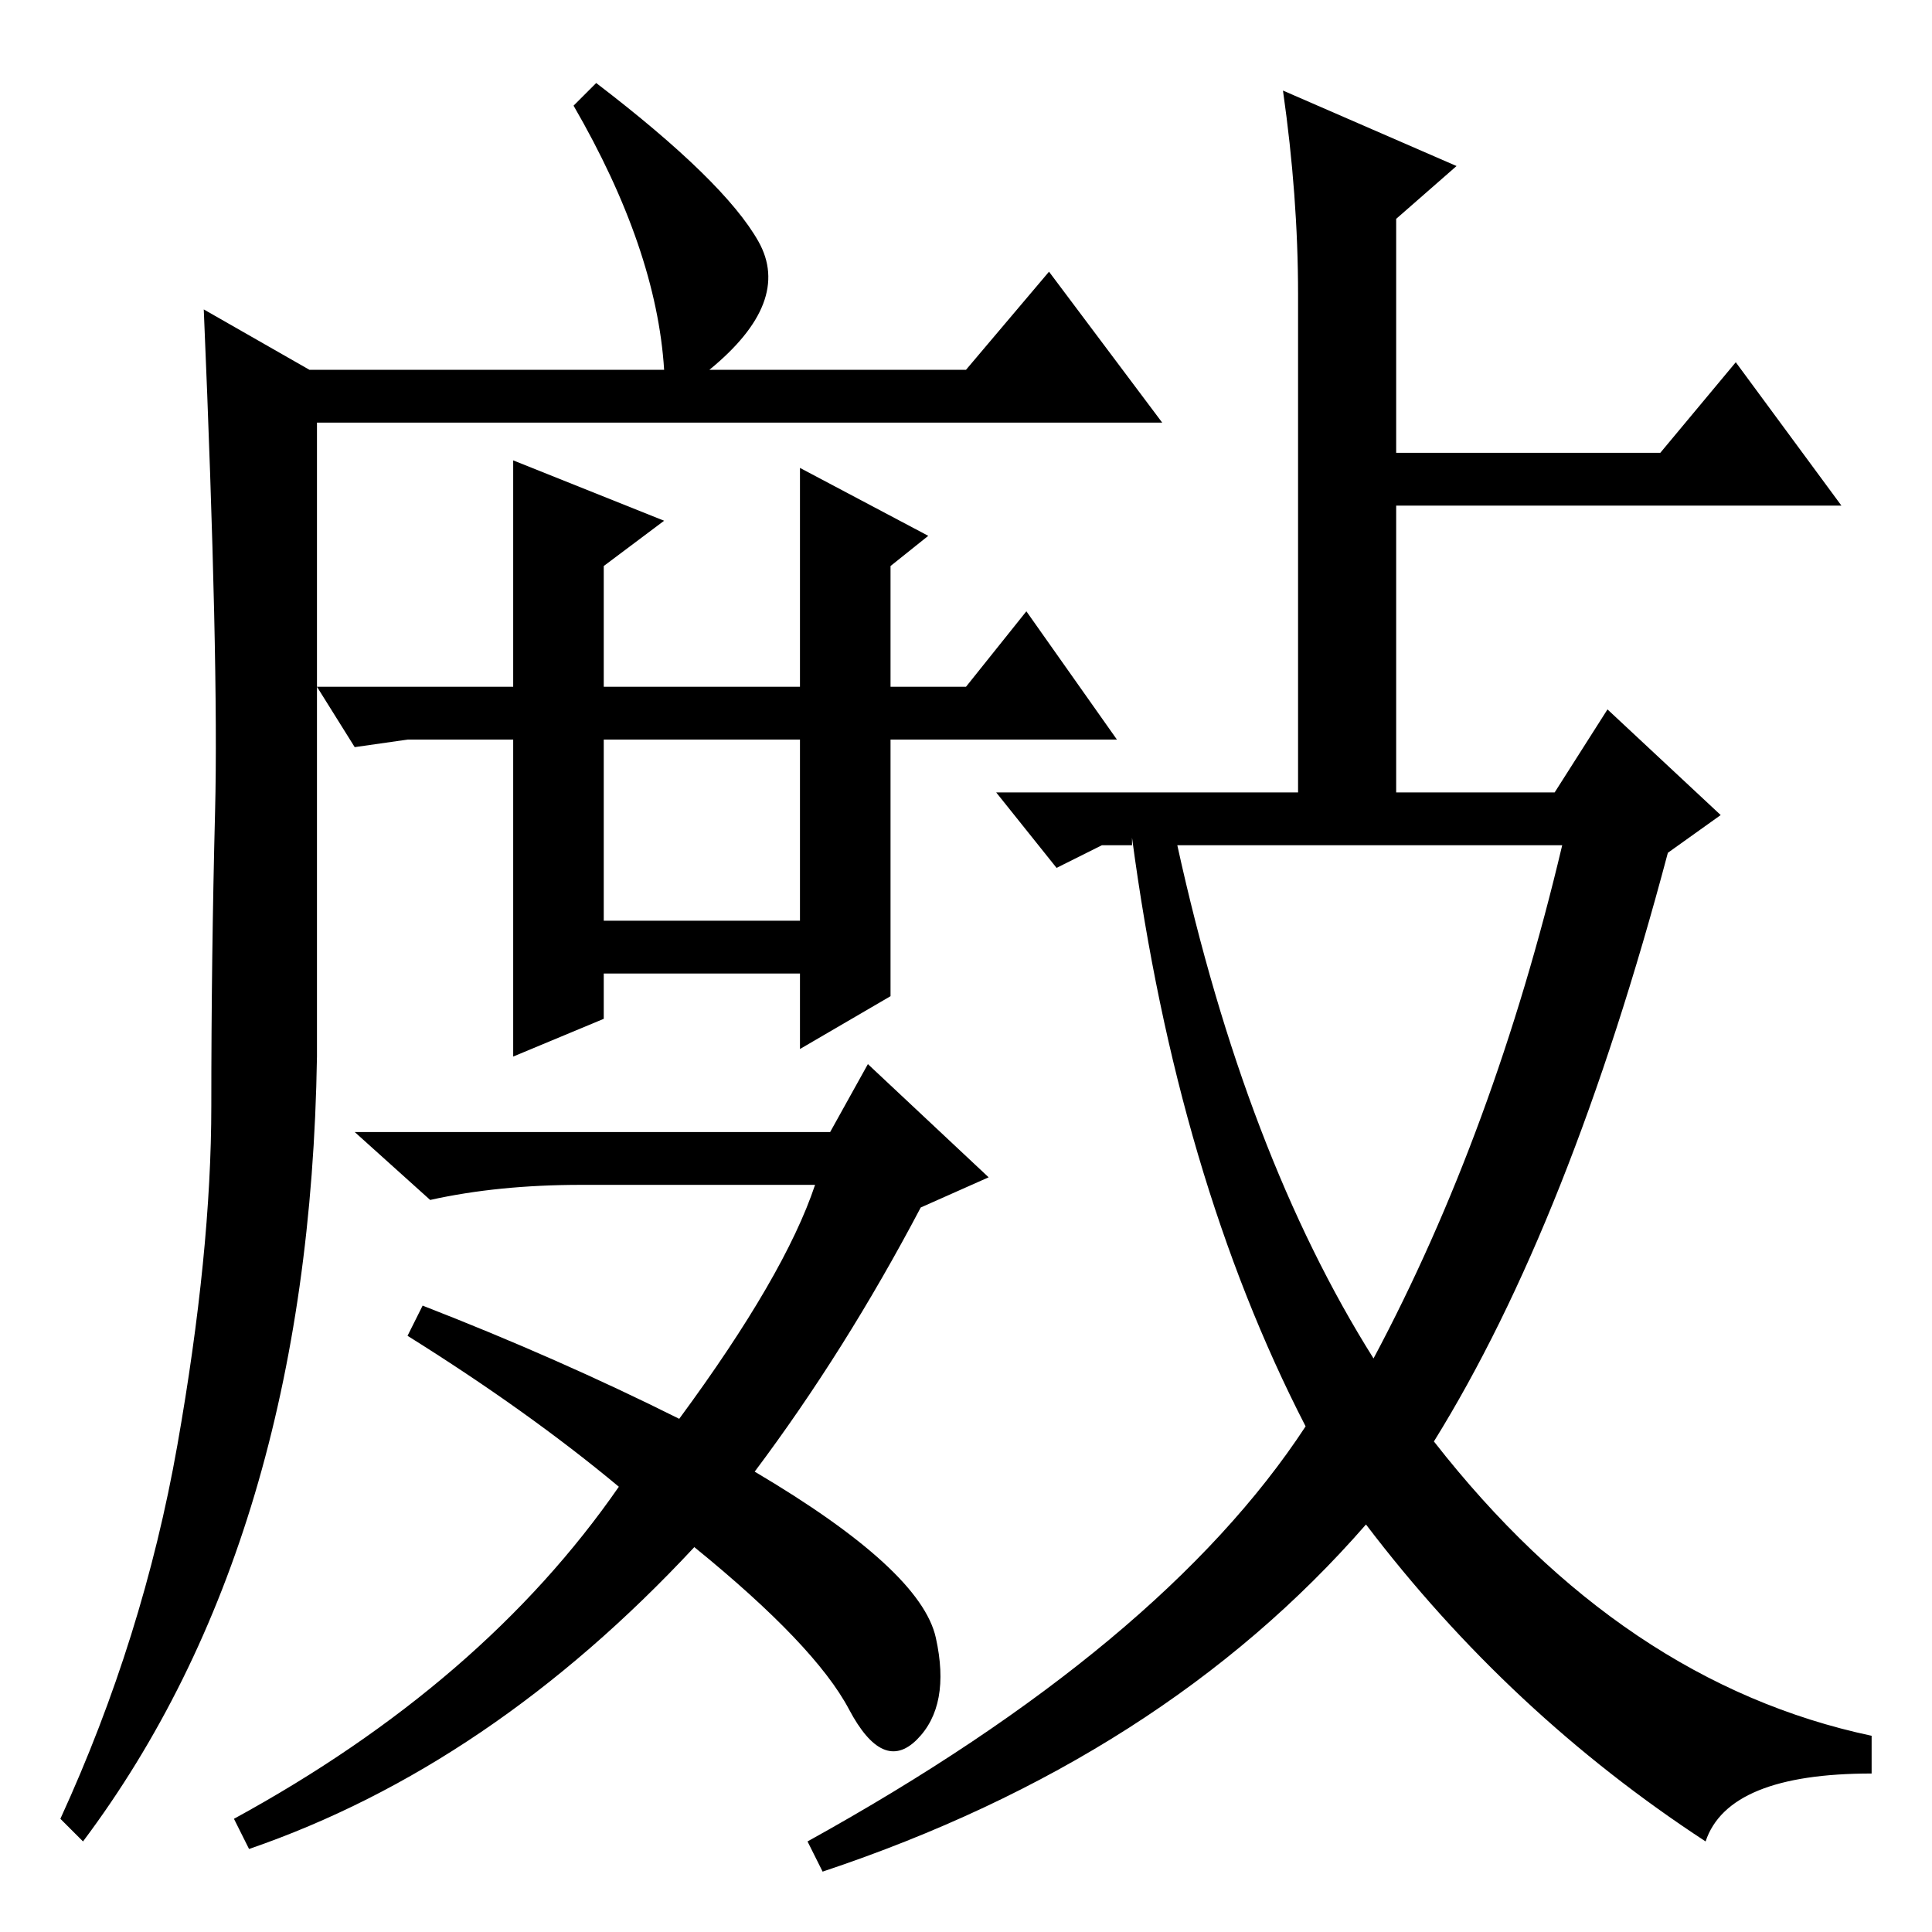 <?xml version="1.0" standalone="no"?>
<!DOCTYPE svg PUBLIC "-//W3C//DTD SVG 1.1//EN" "http://www.w3.org/Graphics/SVG/1.1/DTD/svg11.dtd" >
<svg xmlns="http://www.w3.org/2000/svg" xmlns:xlink="http://www.w3.org/1999/xlink" version="1.1" viewBox="0 -36 256 256">
  <g transform="matrix(1 0 0 -1 0 220)">
   <path fill="currentColor"
d="M80 134h26v24h-26v-24zM68 195l20 -8l-8 -6v-16h26v29l17 -9l-5 -4v-16h10l8 10l12 -17h-30v-34l-12 -7v10h-26v-6l-12 -5v42h-14l-7 -1l-5 8v-49q-1 -64 -31 -104l-3 3q11 24 15.5 49.5t4.5 45t0.5 39t-1.5 66.5l14 -8h47q-1 16 -12 35l3 3q17 -13 21.5 -21t-6.5 -17h34
l11 13l15 -20h-112v-35h26v30zM110 106l5 9l16 -15l-9 -4q-10 -19 -22 -35q22 -13 24 -22t-2.5 -13.5t-9 4t-20.5 21.5q-27 -29 -59 -40l-2 4q33 18 51 44q-12 10 -28 20l2 4q18 -7 34 -15q14 19 18 31h-31q-11 0 -20 -2l-10 9h63zM172 217q0 13 -2 27l23 -10l-8 -7v-31h35
l10 12l14 -19h-59v-38h21l7 11l15 -14l-7 -5q-13 -49 -31 -78q25 -32 58 -39v-5q-19 0 -22 -9q-26 17 -45 42q-27 -31 -72 -46l-2 4q47 26 66 55q-17 33 -23 78v-1h-4l-6 -3l-8 10h40v66zM182 76q16 30 25 68h-51q9 -41 26 -68z" />
  </g>

</svg>
